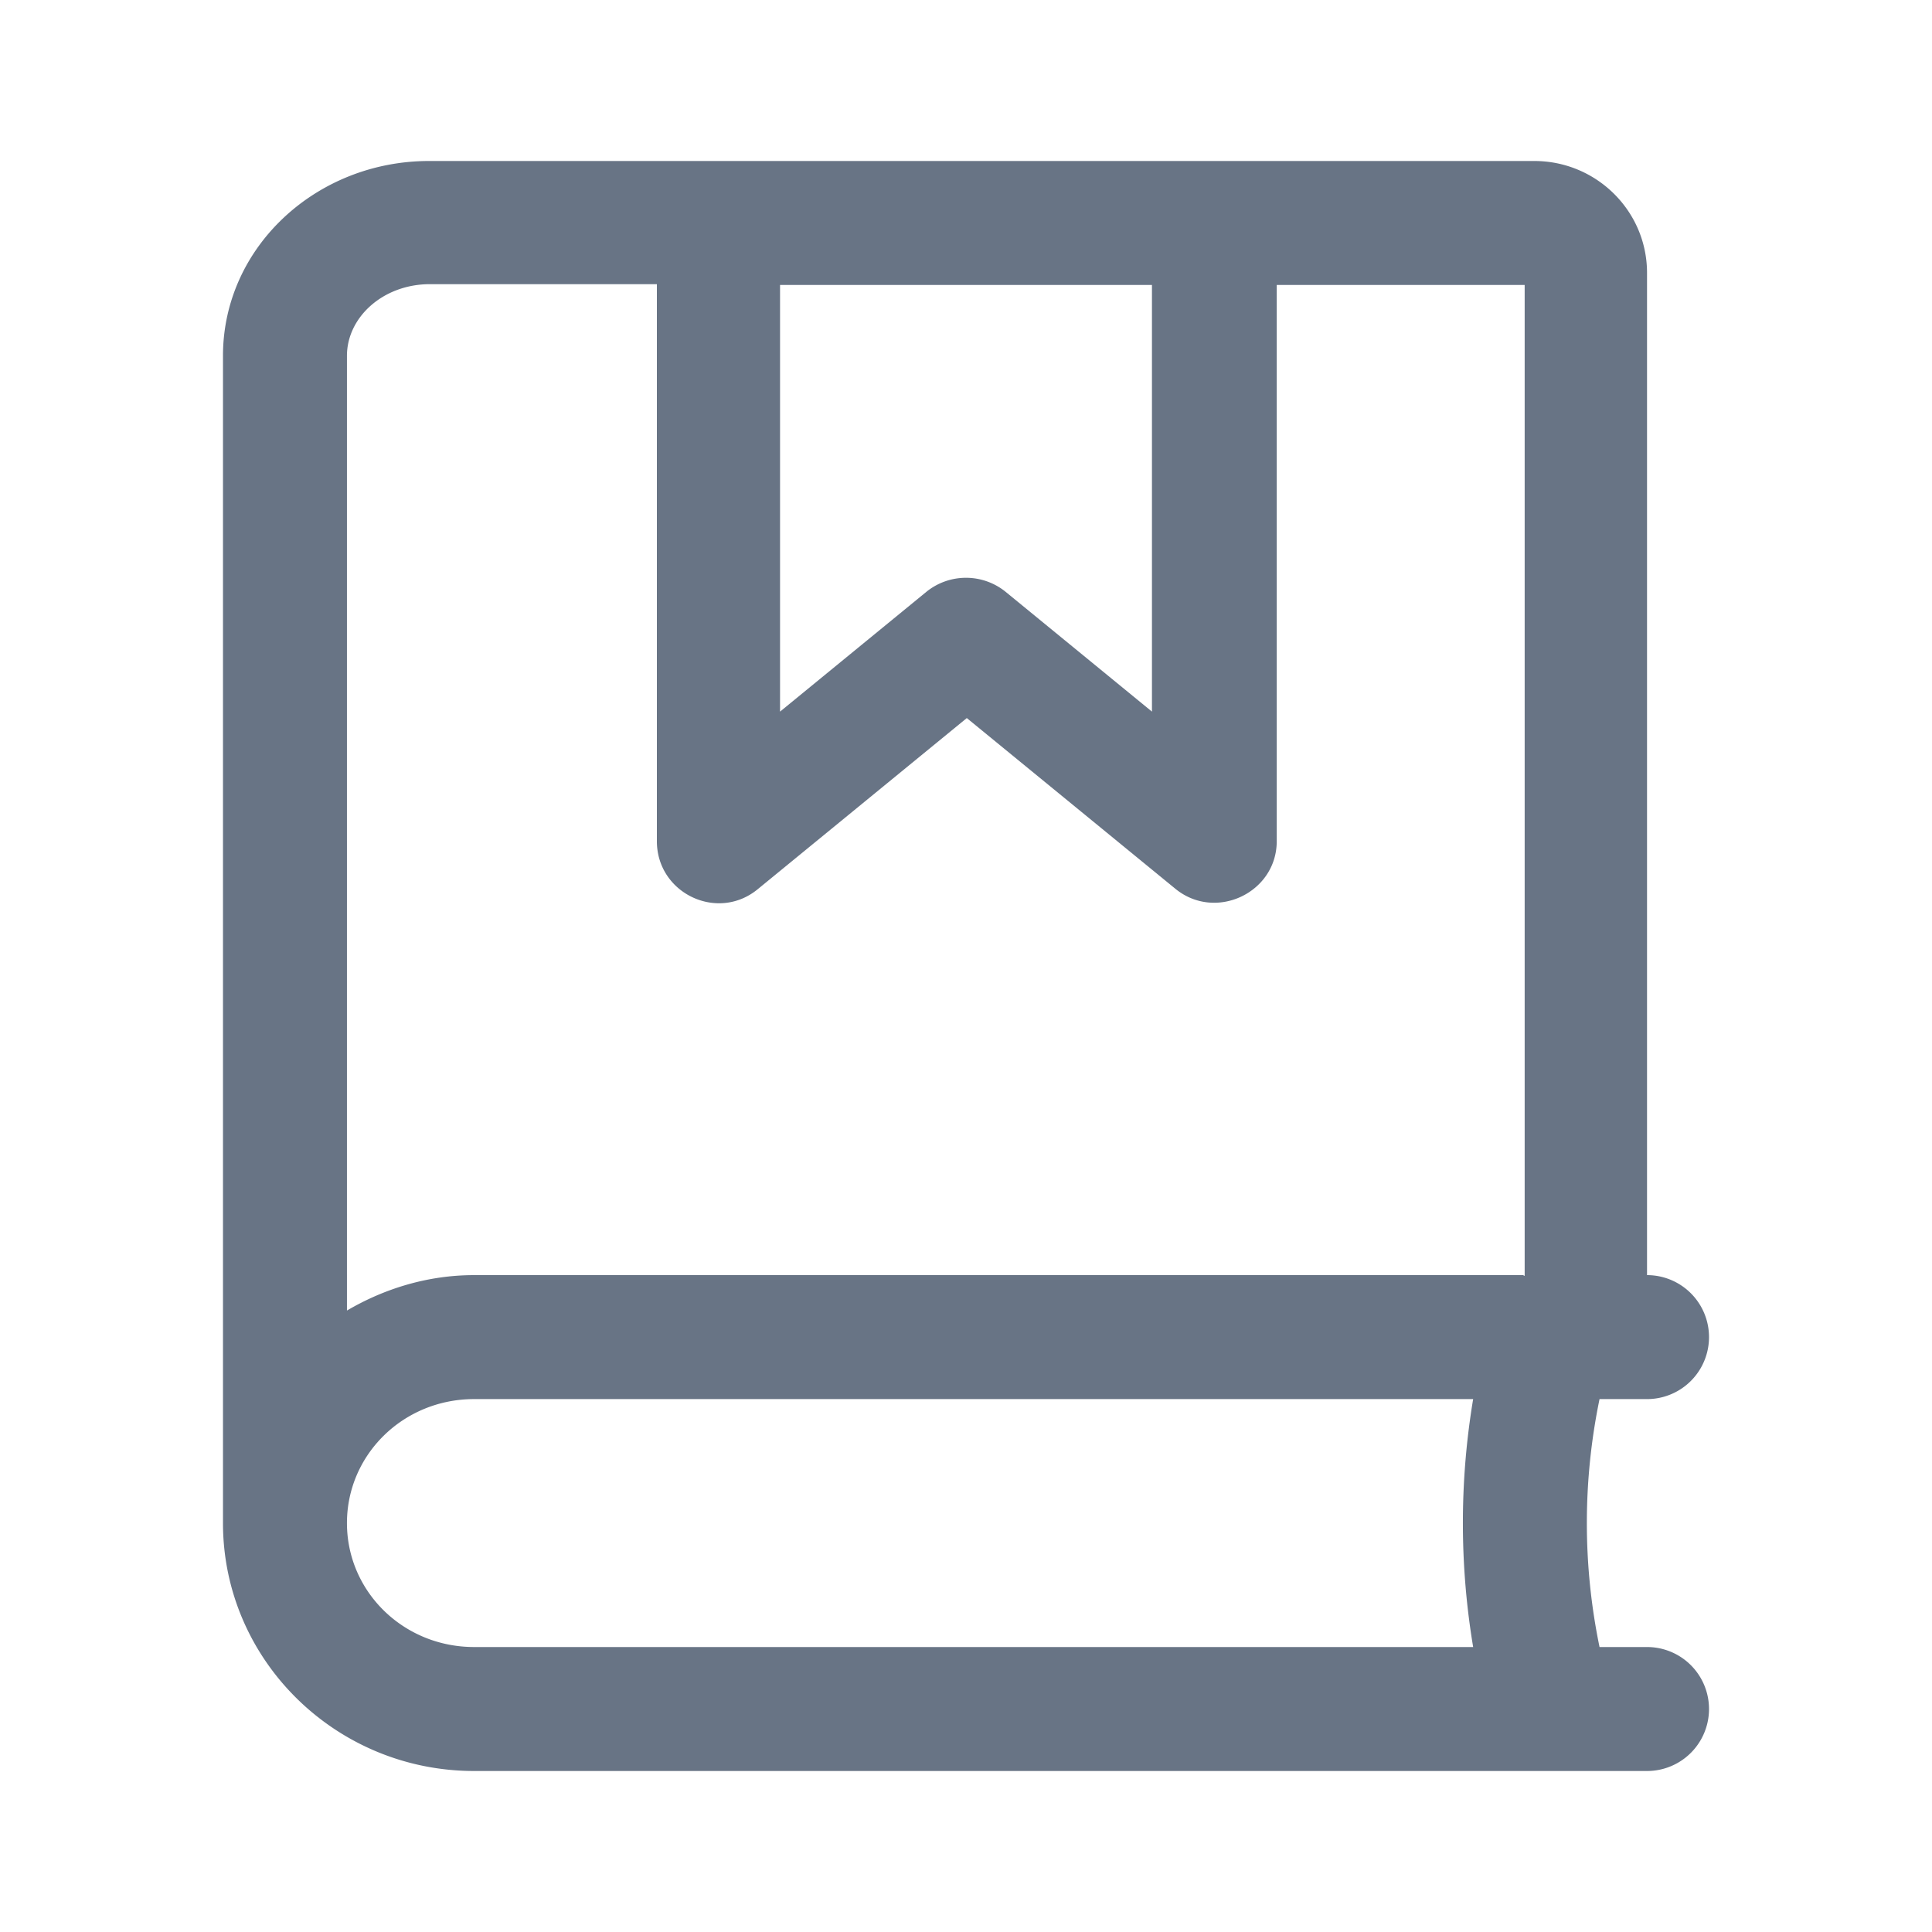<svg xmlns="http://www.w3.org/2000/svg" fill="none" viewBox="0 0 24 24"><path fill="#687485" d="M20.46 20.46h-.59a7.608 7.608 0 0 1 0-3.08h.59a.77.77 0 0 0 0-1.54V3.39c0-.77-.63-1.39-1.4-1.39H5.33c-1.4 0-2.56 1.07-2.56 2.42v14.5c0 1.7 1.4 3.08 3.12 3.08h14.57a.77.77 0 0 0 0-1.54ZM9.69 3.54h4.62v5.3l-1.82-1.49a.782.782 0 0 0-.98 0L9.69 8.84v-5.3Zm8.61 16.92H5.89c-.88 0-1.58-.69-1.58-1.54 0-.85.7-1.54 1.58-1.54H18.3a9.364 9.364 0 0 0 0 3.08Zm.62-4.62H5.89c-.58 0-1.12.17-1.58.44V4.42c0-.48.45-.89 1.03-.89h2.82v6.92c0 .65.76 1.01 1.26.59l2.59-2.12 2.59 2.12c.5.41 1.26.05 1.26-.59V3.54h3.08v12.31l-.02-.01Z"/></svg>